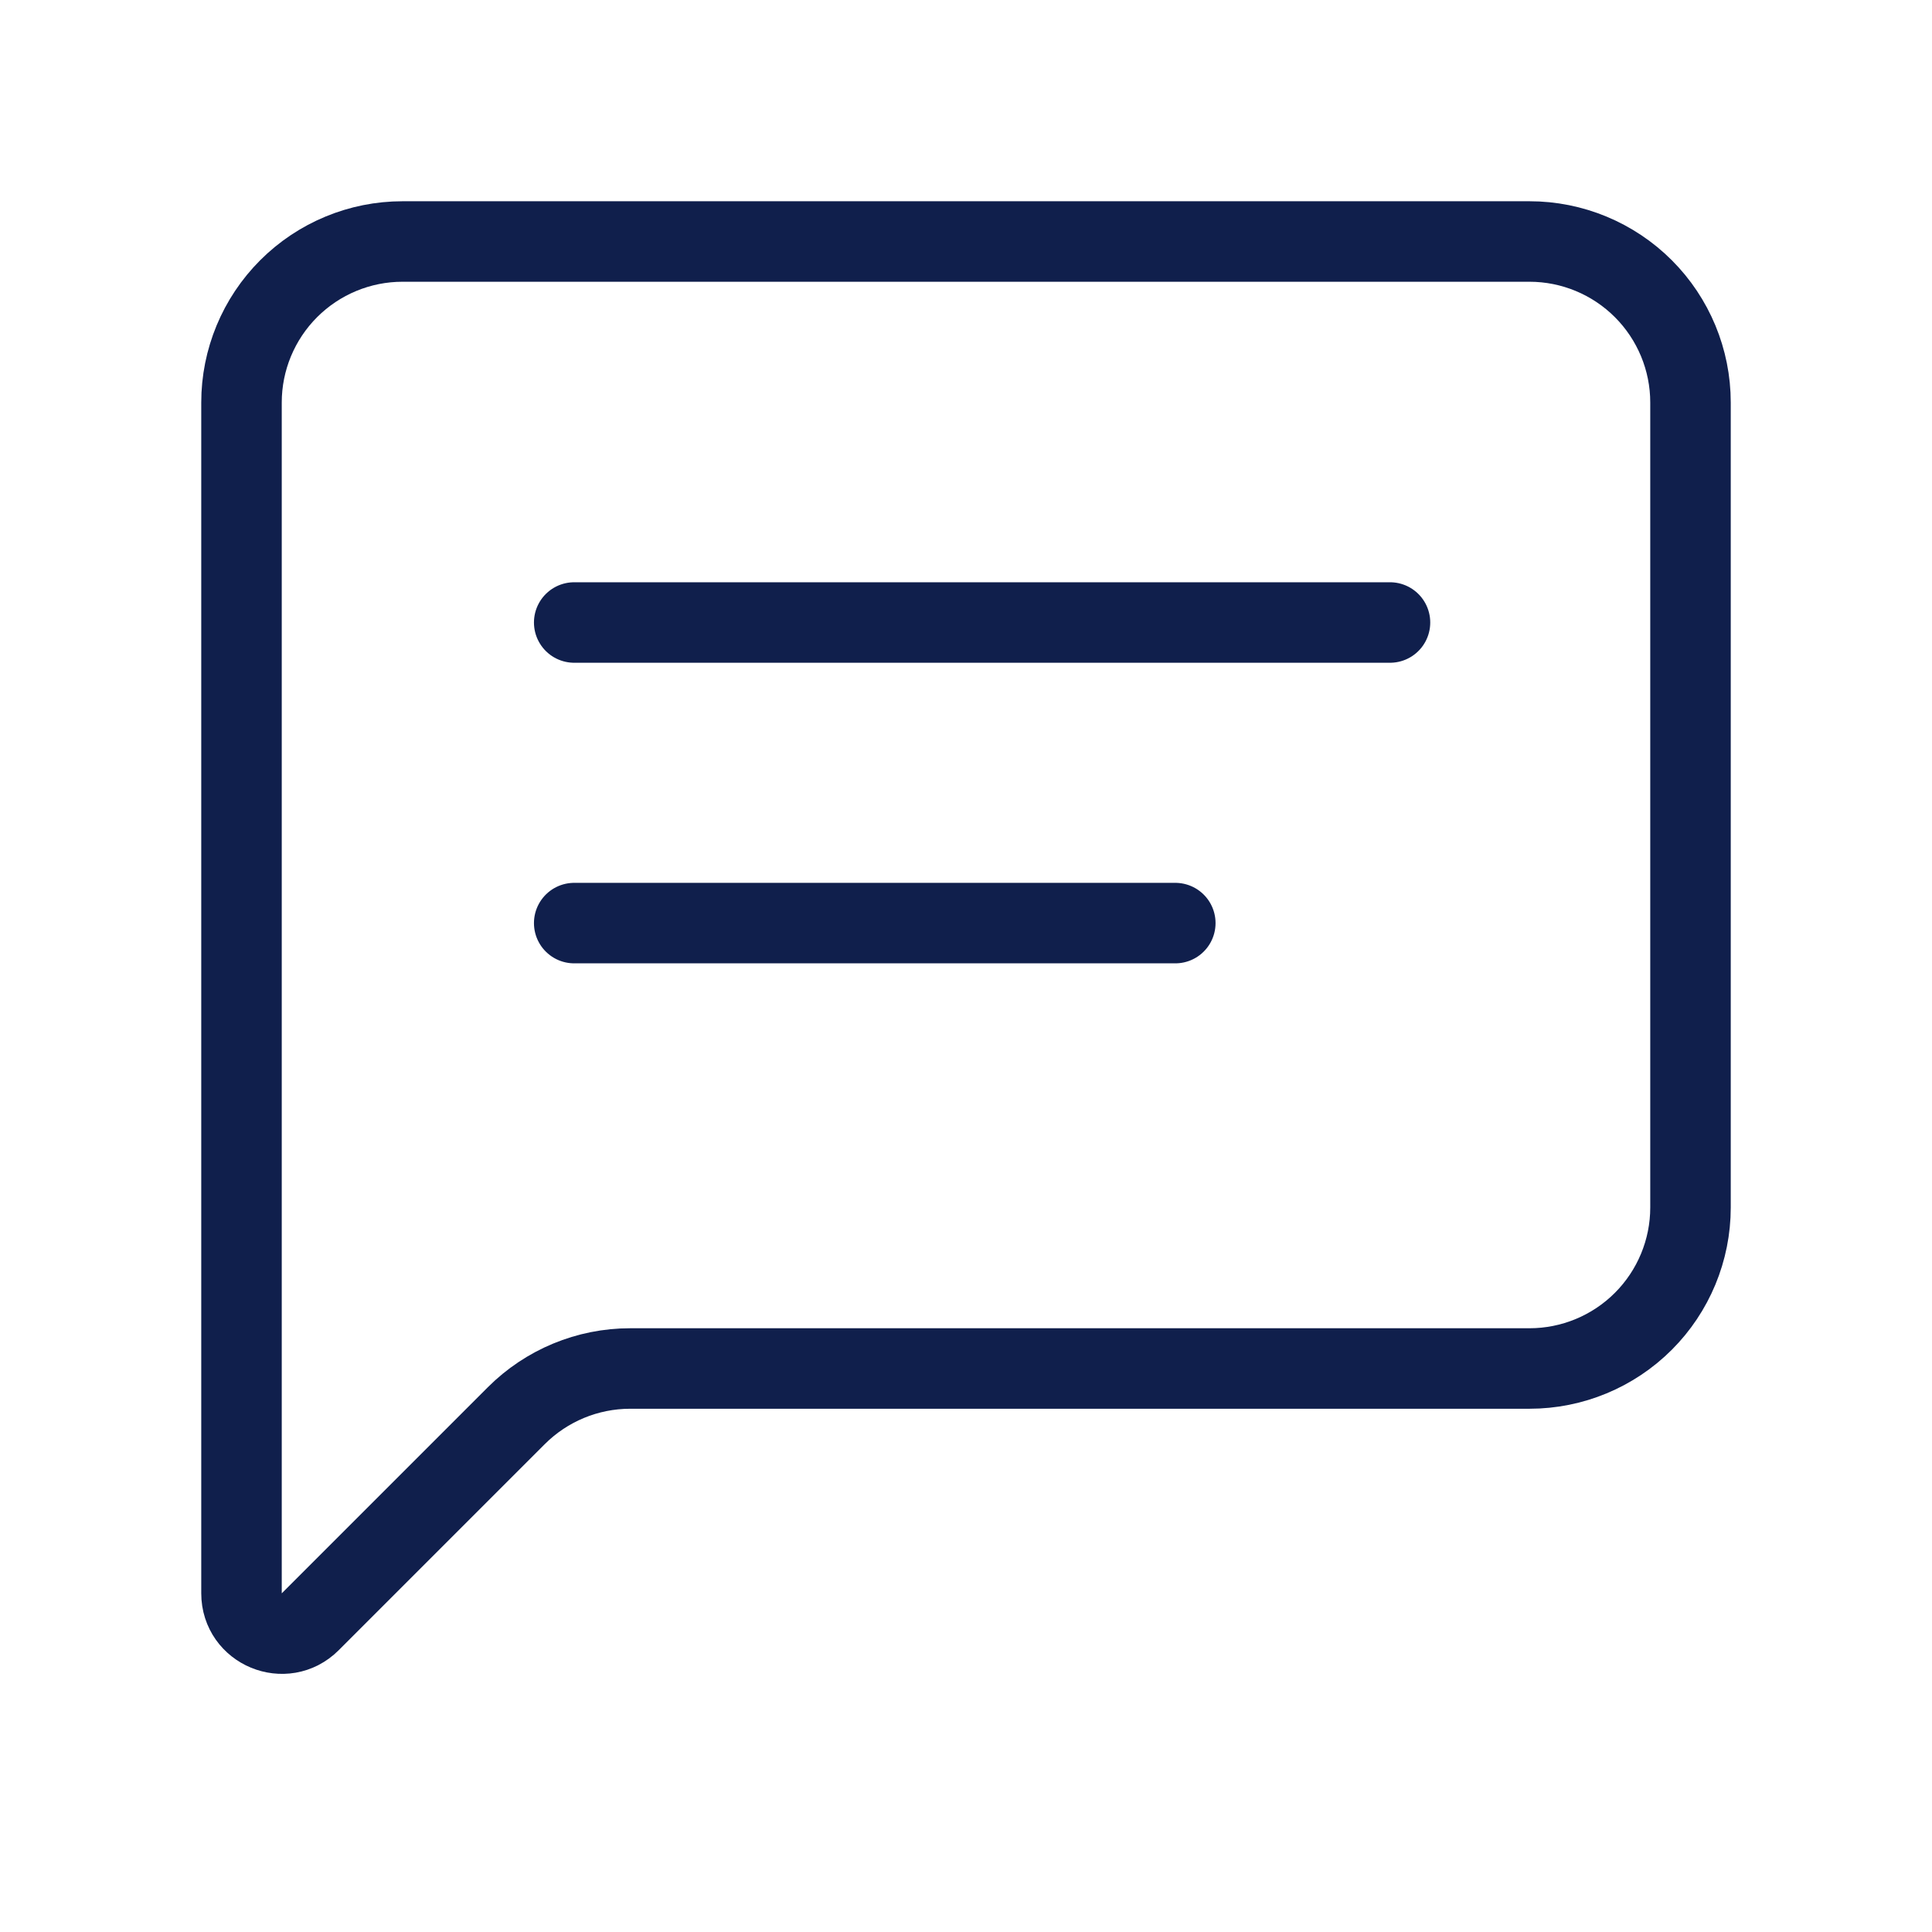 <svg width="24" height="24" viewBox="0 0 24 24" fill="none" xmlns="http://www.w3.org/2000/svg">
<path d="M21 15C21 15.53 20.789 16.039 20.414 16.414C20.039 16.789 19.53 17 19 17H7.828C7.298 17 6.789 17.211 6.414 17.586L3.854 20.146C3.539 20.461 3 20.238 3 19.793V5C3 4.47 3.211 3.961 3.586 3.586C3.961 3.211 4.47 3 5 3H19C19.53 3 20.039 3.211 20.414 3.586C20.789 3.961 21 4.47 21 5V15Z" stroke="#101F4C" stroke-linecap="round"/>
<path d="M7.133 7.733H17.267" stroke="#101F4C" stroke-linecap="round"/>
<path d="M7.133 11.467H14.6" stroke="#101F4C" stroke-linecap="round"/>
</svg>
